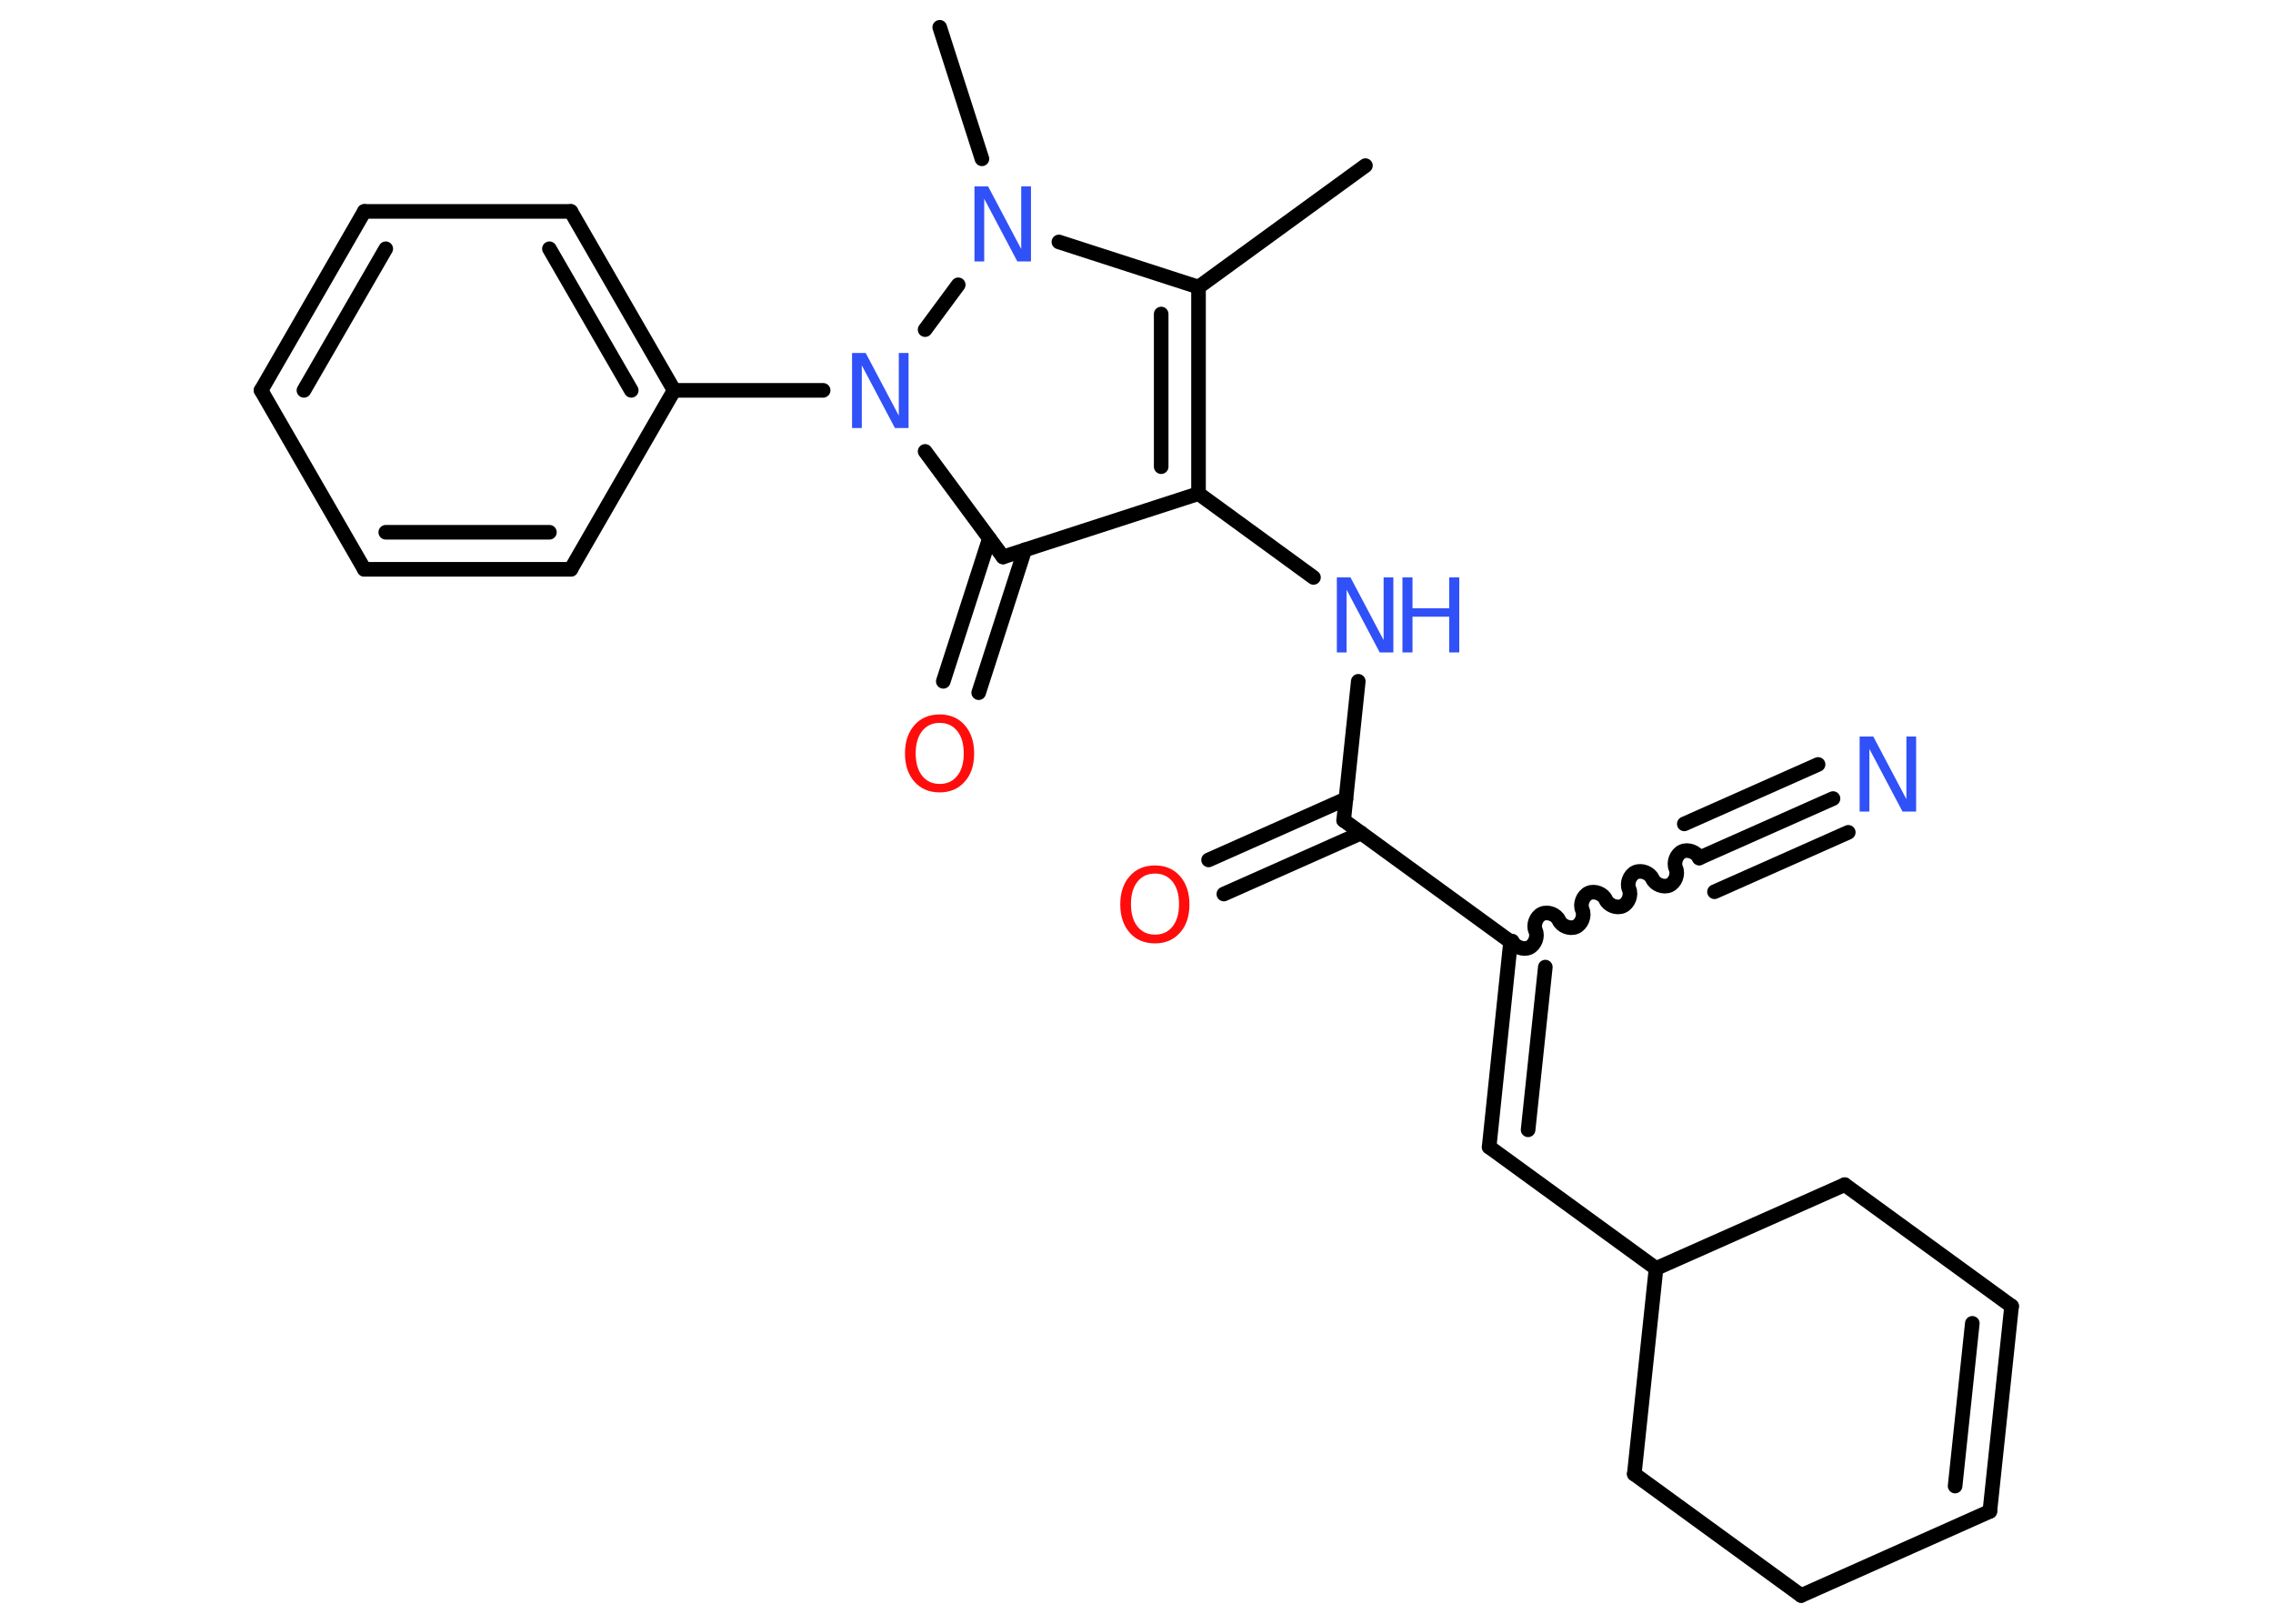 <?xml version='1.0' encoding='UTF-8'?>
<!DOCTYPE svg PUBLIC "-//W3C//DTD SVG 1.1//EN" "http://www.w3.org/Graphics/SVG/1.1/DTD/svg11.dtd">
<svg version='1.2' xmlns='http://www.w3.org/2000/svg' xmlns:xlink='http://www.w3.org/1999/xlink' width='70.0mm' height='50.0mm' viewBox='0 0 70.0 50.0'>
  <desc>Generated by the Chemistry Development Kit (http://github.com/cdk)</desc>
  <g stroke-linecap='round' stroke-linejoin='round' stroke='#000000' stroke-width='.45' fill='#3050F8'>
    <rect x='.0' y='.0' width='70.0' height='50.0' fill='#FFFFFF' stroke='none'/>
    <g id='mol1' class='mol'>
      <line id='mol1bnd1' class='bond' x1='42.05' y1='5.1' x2='36.91' y2='8.84'/>
      <g id='mol1bnd2' class='bond'>
        <line x1='36.91' y1='15.2' x2='36.91' y2='8.84'/>
        <line x1='35.76' y1='14.37' x2='35.76' y2='9.67'/>
      </g>
      <line id='mol1bnd3' class='bond' x1='36.91' y1='15.2' x2='40.45' y2='17.78'/>
      <line id='mol1bnd4' class='bond' x1='41.83' y1='20.98' x2='41.38' y2='25.26'/>
      <g id='mol1bnd5' class='bond'>
        <line x1='41.92' y1='25.65' x2='37.69' y2='27.53'/>
        <line x1='41.45' y1='24.6' x2='37.22' y2='26.48'/>
      </g>
      <line id='mol1bnd6' class='bond' x1='41.38' y1='25.26' x2='46.52' y2='29.0'/>
      <path id='mol1bnd7' class='bond' d='M52.33 26.42c-.08 -.18 -.34 -.28 -.52 -.2c-.18 .08 -.28 .34 -.2 .52c.08 .18 -.02 .44 -.2 .52c-.18 .08 -.44 -.02 -.52 -.2c-.08 -.18 -.34 -.28 -.52 -.2c-.18 .08 -.28 .34 -.2 .52c.08 .18 -.02 .44 -.2 .52c-.18 .08 -.44 -.02 -.52 -.2c-.08 -.18 -.34 -.28 -.52 -.2c-.18 .08 -.28 .34 -.2 .52c.08 .18 -.02 .44 -.2 .52c-.18 .08 -.44 -.02 -.52 -.2c-.08 -.18 -.34 -.28 -.52 -.2c-.18 .08 -.28 .34 -.2 .52c.08 .18 -.02 .44 -.2 .52c-.18 .08 -.44 -.02 -.52 -.2' fill='none' stroke='#000000' stroke-width='.45'/>
      <g id='mol1bnd8' class='bond'>
        <line x1='52.33' y1='26.42' x2='56.45' y2='24.59'/>
        <line x1='51.87' y1='25.37' x2='55.99' y2='23.54'/>
        <line x1='52.8' y1='27.46' x2='56.92' y2='25.63'/>
      </g>
      <g id='mol1bnd9' class='bond'>
        <line x1='45.86' y1='35.32' x2='46.52' y2='29.0'/>
        <line x1='47.06' y1='34.79' x2='47.59' y2='29.78'/>
      </g>
      <line id='mol1bnd10' class='bond' x1='45.86' y1='35.32' x2='51.0' y2='39.06'/>
      <line id='mol1bnd11' class='bond' x1='51.0' y1='39.06' x2='56.81' y2='36.48'/>
      <line id='mol1bnd12' class='bond' x1='56.81' y1='36.48' x2='61.95' y2='40.22'/>
      <g id='mol1bnd13' class='bond'>
        <line x1='61.28' y1='46.54' x2='61.95' y2='40.22'/>
        <line x1='60.21' y1='45.76' x2='60.74' y2='40.75'/>
      </g>
      <line id='mol1bnd14' class='bond' x1='61.28' y1='46.54' x2='55.47' y2='49.13'/>
      <line id='mol1bnd15' class='bond' x1='55.47' y1='49.13' x2='50.33' y2='45.39'/>
      <line id='mol1bnd16' class='bond' x1='51.0' y1='39.06' x2='50.33' y2='45.39'/>
      <line id='mol1bnd17' class='bond' x1='36.91' y1='15.2' x2='30.89' y2='17.15'/>
      <g id='mol1bnd18' class='bond'>
        <line x1='31.56' y1='16.93' x2='30.14' y2='21.33'/>
        <line x1='30.47' y1='16.58' x2='29.05' y2='20.98'/>
      </g>
      <line id='mol1bnd19' class='bond' x1='30.89' y1='17.15' x2='28.49' y2='13.9'/>
      <line id='mol1bnd20' class='bond' x1='25.35' y1='12.02' x2='20.76' y2='12.02'/>
      <g id='mol1bnd21' class='bond'>
        <line x1='20.76' y1='12.02' x2='17.58' y2='6.51'/>
        <line x1='19.44' y1='12.02' x2='16.92' y2='7.66'/>
      </g>
      <line id='mol1bnd22' class='bond' x1='17.58' y1='6.51' x2='11.22' y2='6.51'/>
      <g id='mol1bnd23' class='bond'>
        <line x1='11.22' y1='6.51' x2='8.04' y2='12.02'/>
        <line x1='11.88' y1='7.66' x2='9.36' y2='12.02'/>
      </g>
      <line id='mol1bnd24' class='bond' x1='8.04' y1='12.02' x2='11.22' y2='17.53'/>
      <g id='mol1bnd25' class='bond'>
        <line x1='11.22' y1='17.53' x2='17.58' y2='17.53'/>
        <line x1='11.88' y1='16.39' x2='16.92' y2='16.39'/>
      </g>
      <line id='mol1bnd26' class='bond' x1='20.76' y1='12.02' x2='17.58' y2='17.53'/>
      <line id='mol1bnd27' class='bond' x1='28.49' y1='10.15' x2='29.51' y2='8.77'/>
      <line id='mol1bnd28' class='bond' x1='36.91' y1='8.84' x2='32.61' y2='7.45'/>
      <line id='mol1bnd29' class='bond' x1='30.24' y1='4.89' x2='28.94' y2='.84'/>
      <g id='mol1atm4' class='atom'>
        <path d='M41.17 17.78h.42l1.02 1.93v-1.93h.3v2.31h-.42l-1.02 -1.93v1.93h-.3v-2.31z' stroke='none'/>
        <path d='M43.19 17.78h.31v.95h1.13v-.95h.31v2.31h-.31v-1.1h-1.13v1.1h-.31v-2.31z' stroke='none'/>
      </g>
      <path id='mol1atm6' class='atom' d='M35.57 26.9q-.34 .0 -.54 .25q-.2 .25 -.2 .69q.0 .44 .2 .69q.2 .25 .54 .25q.34 .0 .54 -.25q.2 -.25 .2 -.69q.0 -.44 -.2 -.69q-.2 -.25 -.54 -.25zM35.57 26.65q.48 .0 .77 .33q.29 .33 .29 .87q.0 .55 -.29 .87q-.29 .33 -.77 .33q-.49 .0 -.78 -.33q-.29 -.33 -.29 -.87q.0 -.54 .29 -.87q.29 -.33 .78 -.33z' stroke='none' fill='#FF0D0D'/>
      <path id='mol1atm9' class='atom' d='M57.27 22.68h.42l1.02 1.93v-1.93h.3v2.31h-.42l-1.02 -1.93v1.93h-.3v-2.31z' stroke='none'/>
      <path id='mol1atm18' class='atom' d='M28.94 22.26q-.34 .0 -.54 .25q-.2 .25 -.2 .69q.0 .44 .2 .69q.2 .25 .54 .25q.34 .0 .54 -.25q.2 -.25 .2 -.69q.0 -.44 -.2 -.69q-.2 -.25 -.54 -.25zM28.94 22.0q.48 .0 .77 .33q.29 .33 .29 .87q.0 .55 -.29 .87q-.29 .33 -.77 .33q-.49 .0 -.78 -.33q-.29 -.33 -.29 -.87q.0 -.54 .29 -.87q.29 -.33 .78 -.33z' stroke='none' fill='#FF0D0D'/>
      <path id='mol1atm19' class='atom' d='M26.24 10.87h.42l1.02 1.93v-1.93h.3v2.31h-.42l-1.02 -1.93v1.93h-.3v-2.31z' stroke='none'/>
      <path id='mol1atm26' class='atom' d='M30.01 5.74h.42l1.02 1.93v-1.93h.3v2.31h-.42l-1.02 -1.93v1.93h-.3v-2.31z' stroke='none'/>
    </g>
  </g>
</svg>
